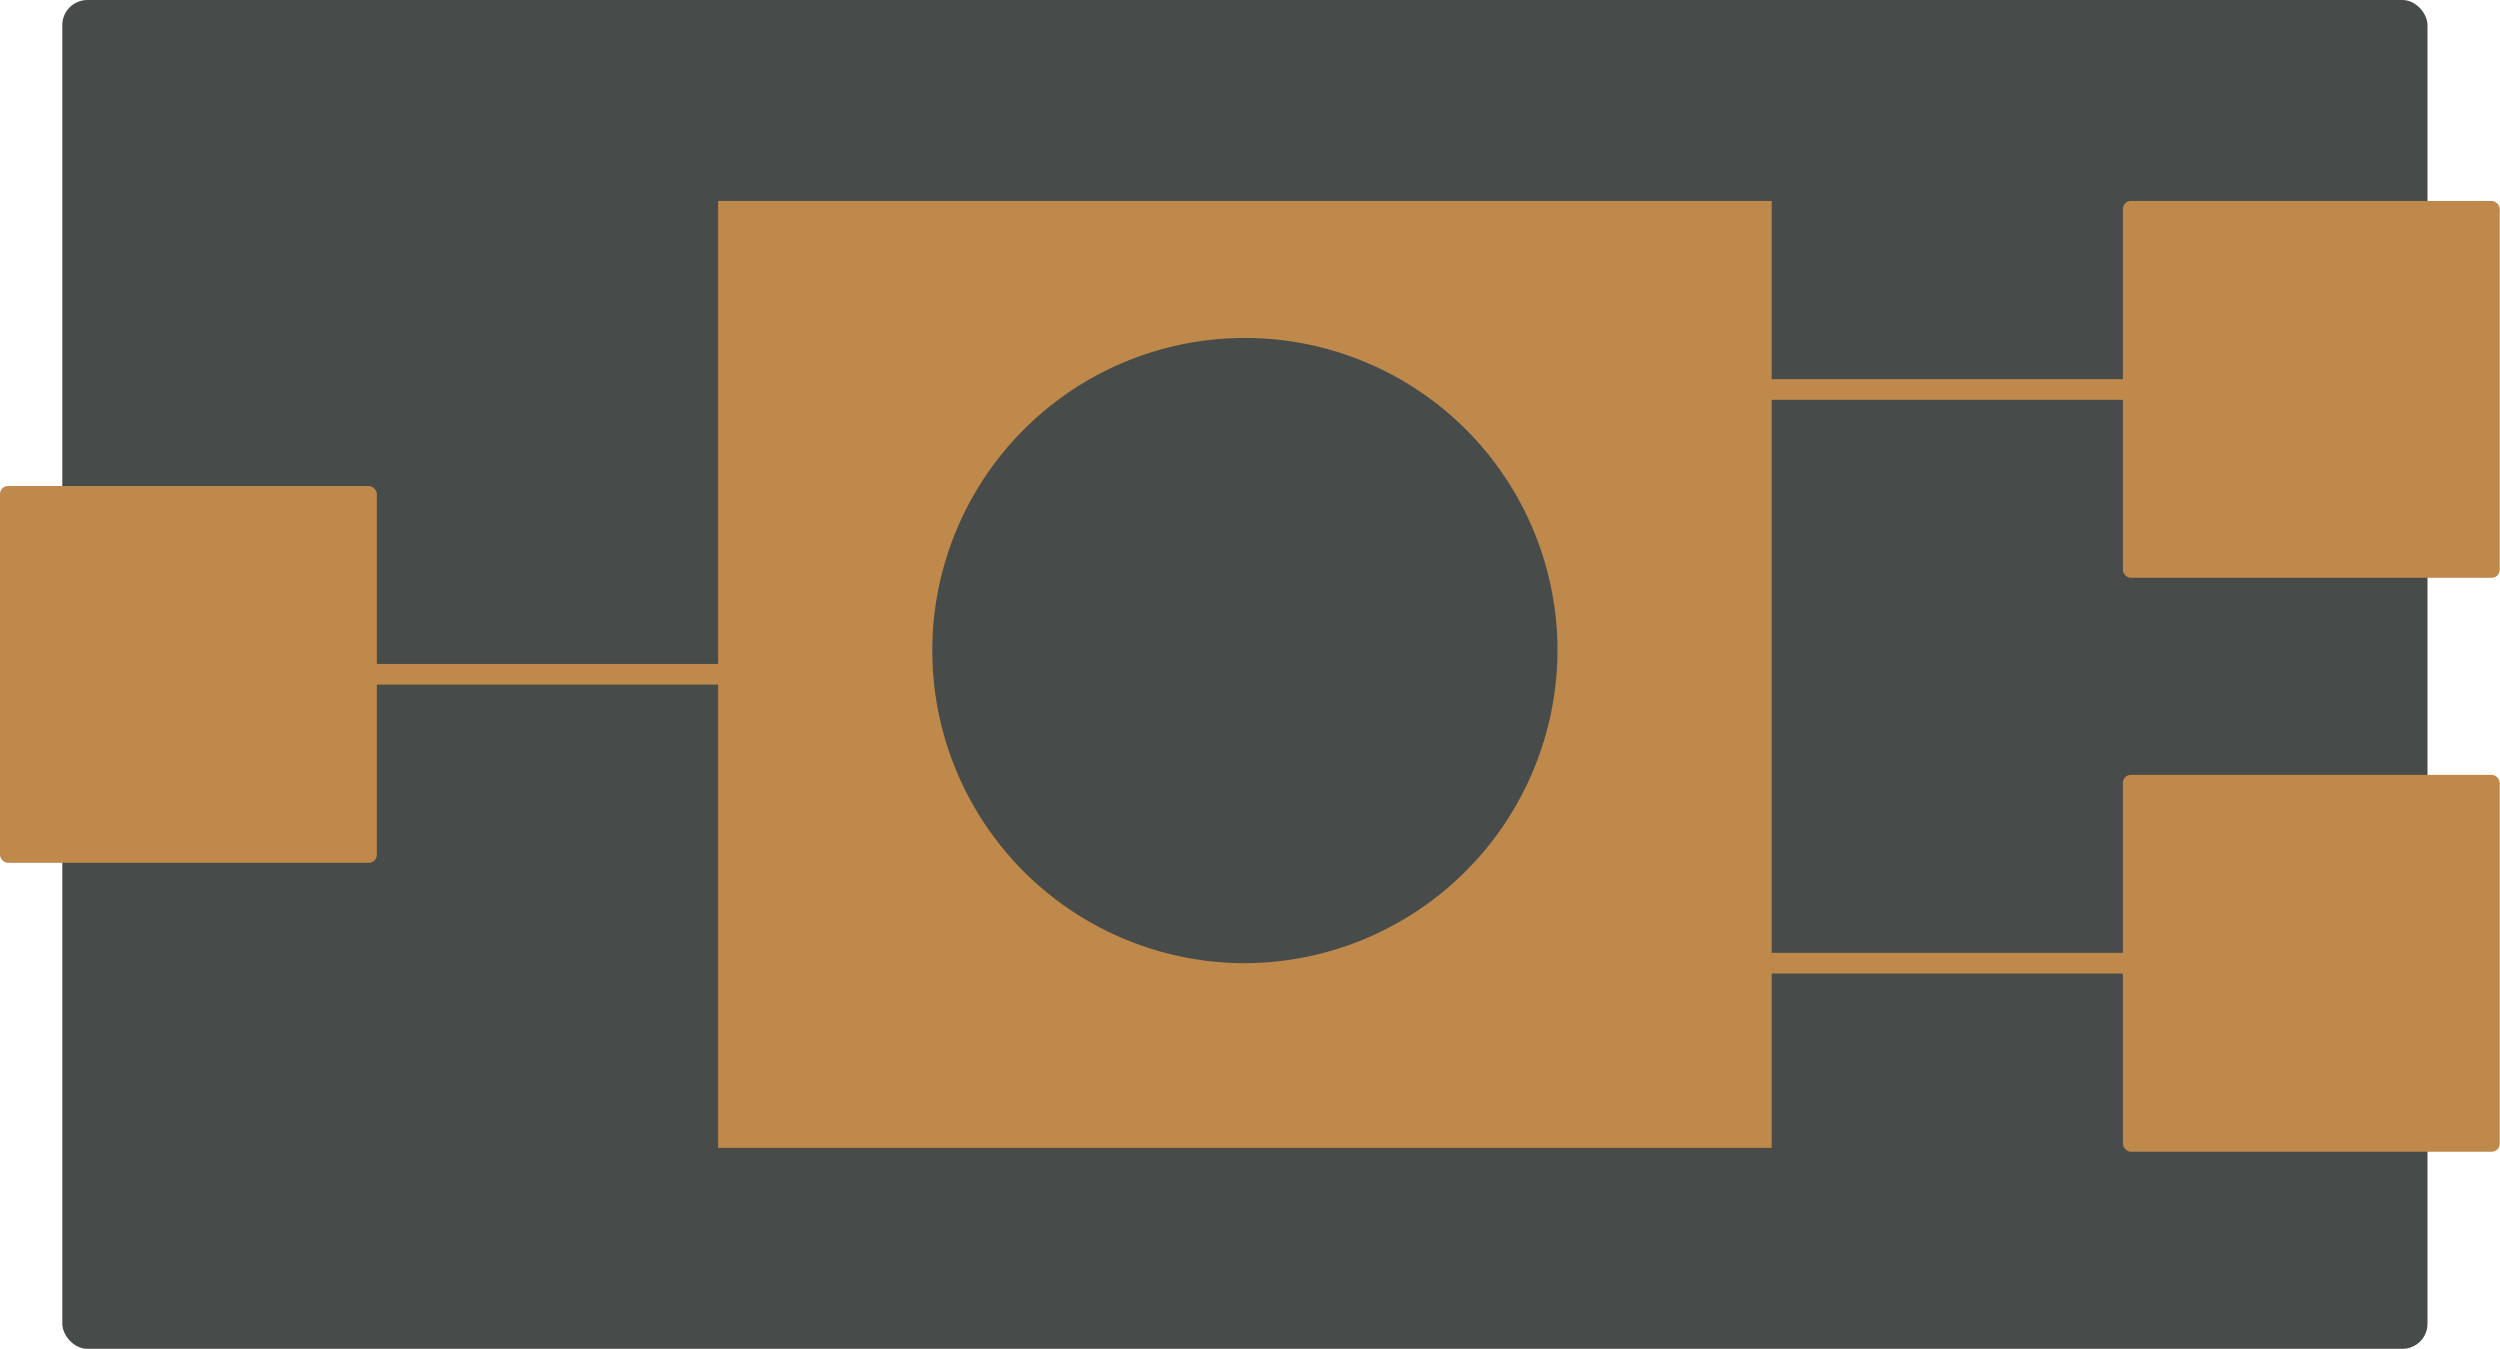 <svg xmlns="http://www.w3.org/2000/svg" viewBox="0 0 90.69 48.93"><defs><style>.cls-1{fill:#474b4a;}.cls-2{fill:#be894a;}.cls-3{fill:none;stroke:#be894a;stroke-miterlimit:10;stroke-width:0.75px;}</style></defs><title>ldr_v0</title><g id="Capa_2" data-name="Capa 2"><g id="Capa_31" data-name="Capa 31"><rect class="cls-1" x="2.26" width="85.8" height="48.93" rx="0.91" ry="0.91"/><path class="cls-2" d="M26.05,7.29V41.64H64.27V7.29ZM45.16,34.94A11.34,11.34,0,1,1,56.5,23.6,11.38,11.38,0,0,1,45.16,34.94Z"/><rect class="cls-2" x="77.01" y="7.29" width="13.67" height="13.67" rx="0.29" ry="0.29"/><rect class="cls-2" y="17.63" width="13.67" height="13.67" rx="0.29" ry="0.29"/><rect class="cls-2" x="77.01" y="28.11" width="13.67" height="13.67" rx="0.29" ry="0.29"/><line class="cls-3" x1="32.05" y1="24.46" x2="6.84" y2="24.46"/><line class="cls-3" x1="85" y1="14.13" x2="59.78" y2="14.13"/><line class="cls-3" x1="85" y1="34.94" x2="59.78" y2="34.94"/></g></g></svg>